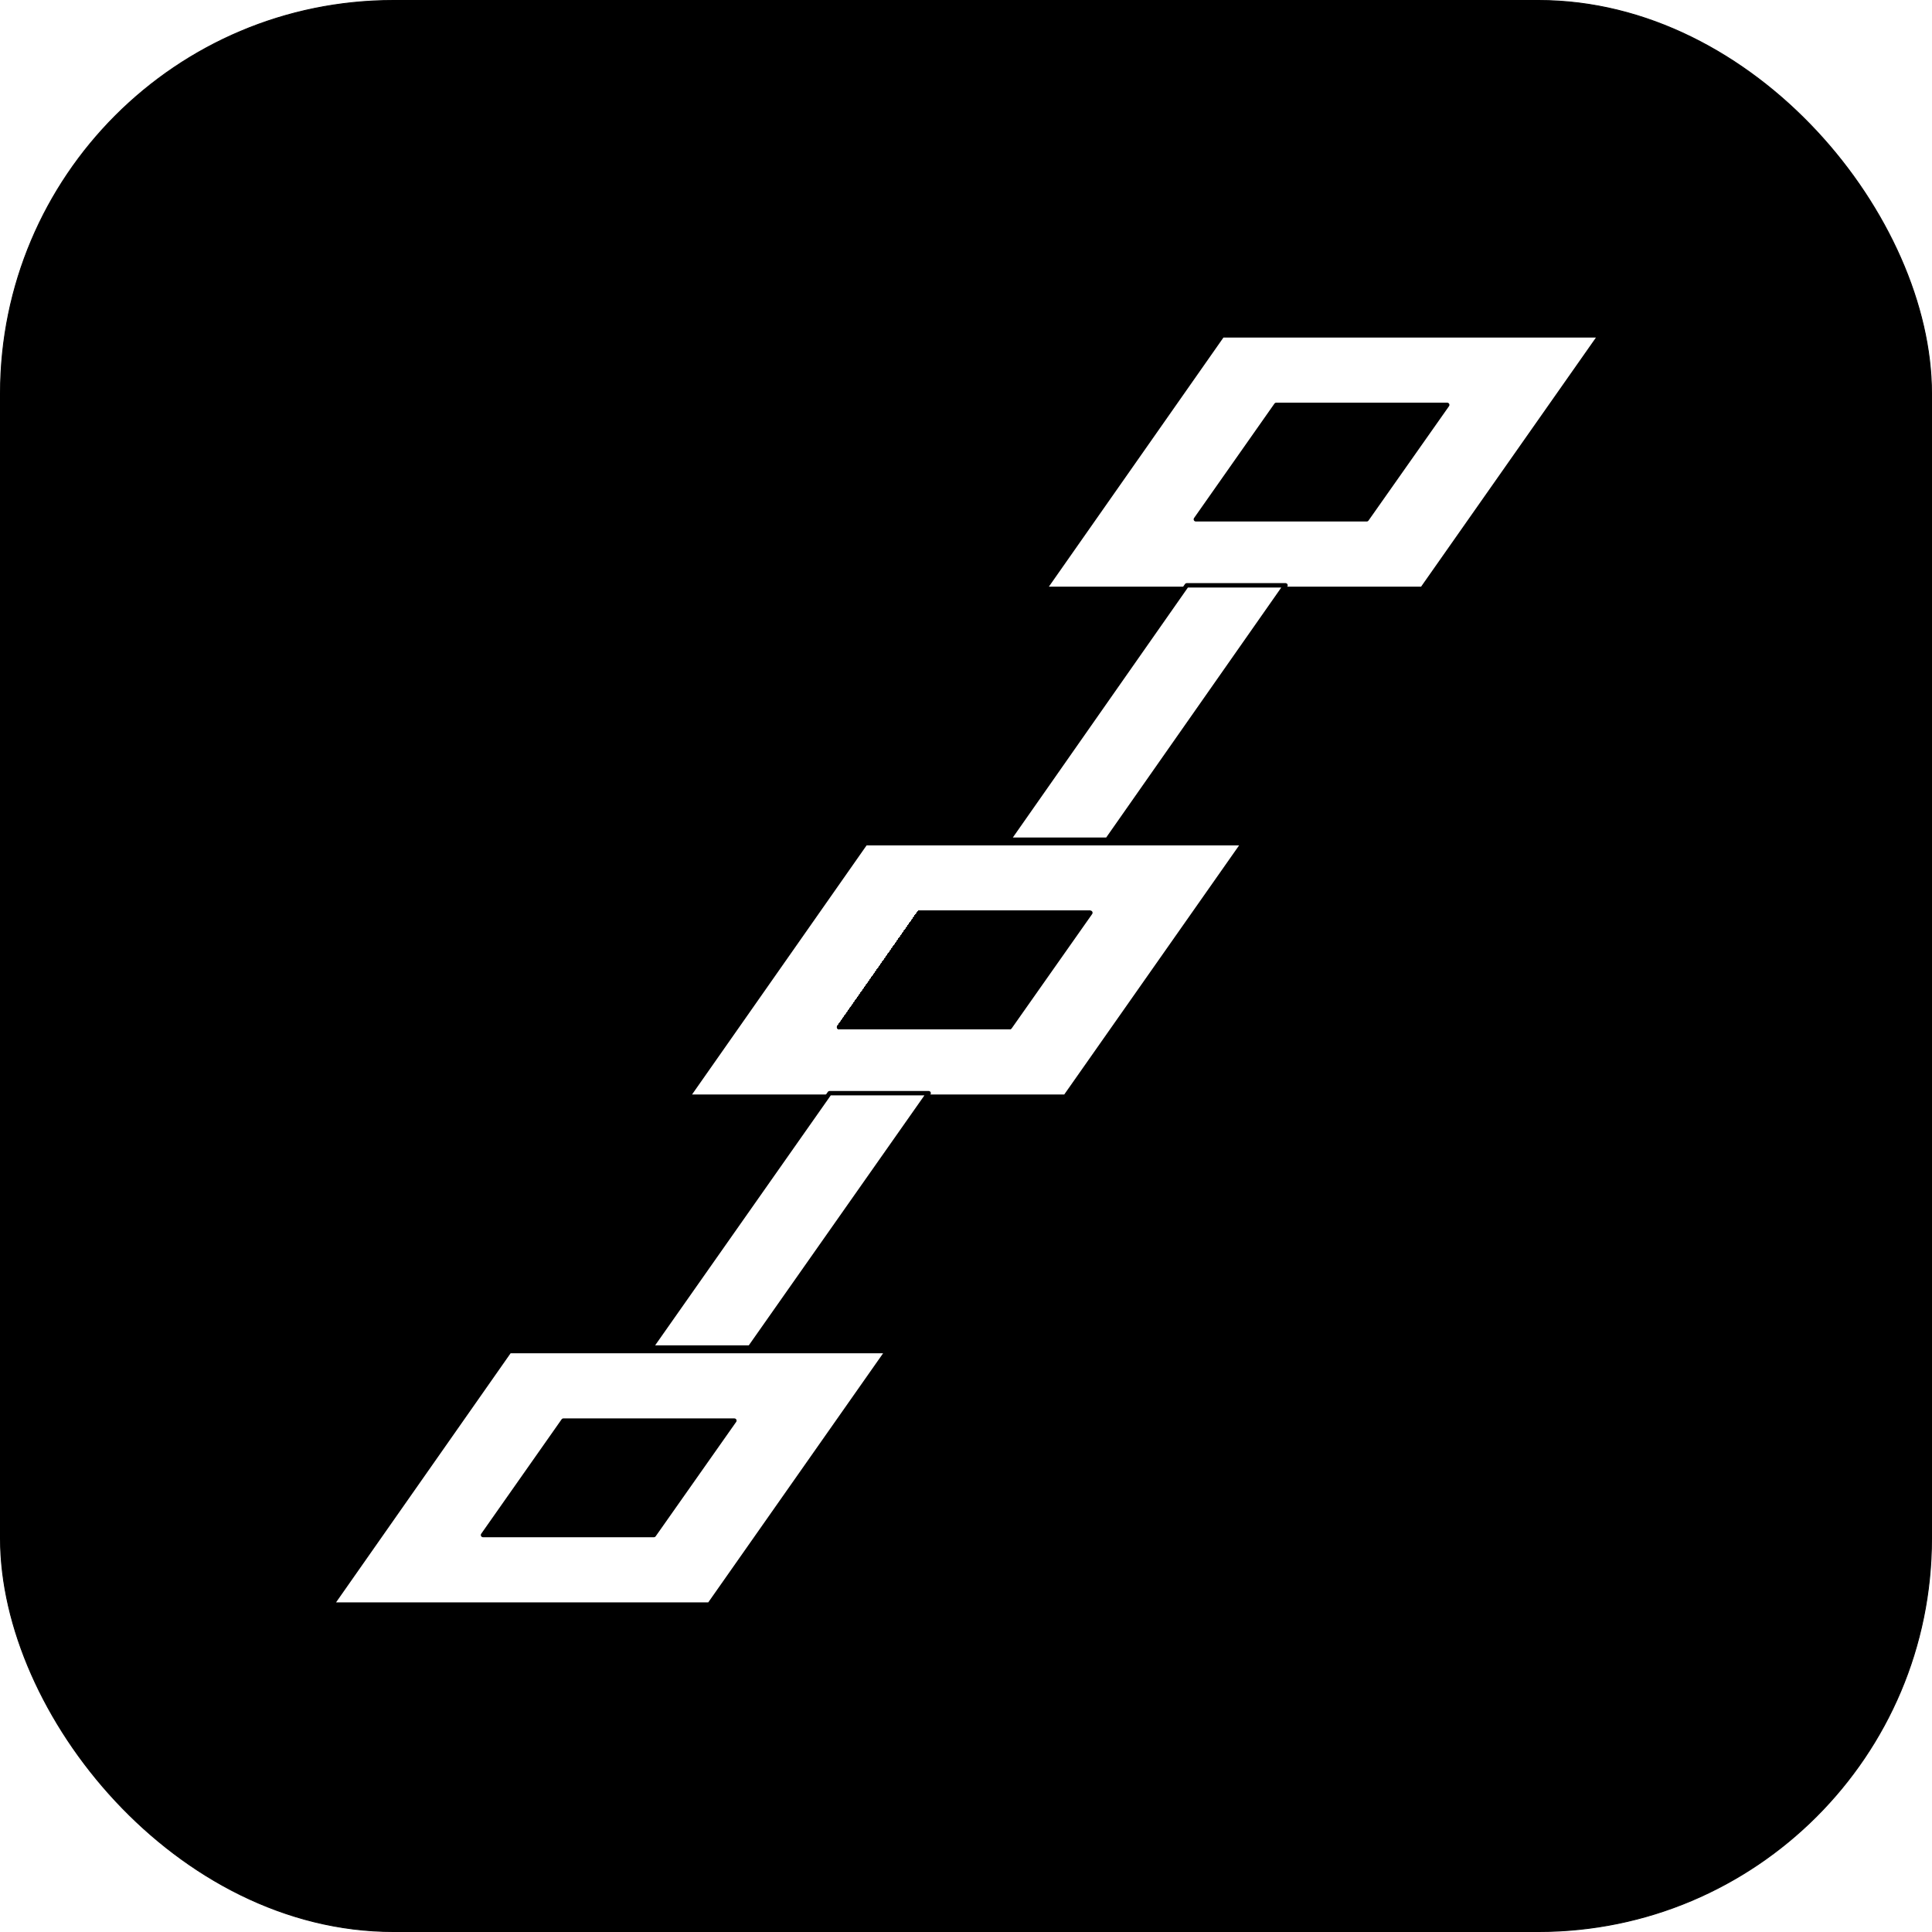 <svg width="2195" height="2195" viewBox="0 0 2195 2195" fill="none" xmlns="http://www.w3.org/2000/svg">
<rect x="0.5" y="0.5" width="2194" height="2194" rx="446.5" fill="black" stroke="black" stroke-linejoin="round"/>
<g filter="url(#filter0_d_10_473)">
<path fill-rule="evenodd" clip-rule="evenodd" d="M1388.68 377H1818L1615.85 665H1186.88L1388.68 377ZM1449.96 456H1644.24L1552.76 586H1358.64L1449.96 456Z" fill="white"/>
<path d="M1818 377L1820.05 378.436C1820.58 377.673 1820.65 376.675 1820.22 375.847C1819.79 375.019 1818.93 374.5 1818 374.5V377ZM1388.68 377V374.5C1387.86 374.5 1387.1 374.898 1386.63 375.565L1388.68 377ZM1615.85 665V667.5C1616.66 667.5 1617.42 667.103 1617.89 666.436L1615.85 665ZM1186.88 665L1184.83 663.565C1184.29 664.329 1184.23 665.327 1184.66 666.154C1185.09 666.981 1185.94 667.5 1186.88 667.5V665ZM1644.24 456L1646.29 457.439C1646.82 456.675 1646.89 455.677 1646.46 454.848C1646.03 454.02 1645.17 453.5 1644.24 453.5V456ZM1449.96 456V453.5C1449.15 453.5 1448.38 453.897 1447.91 454.563L1449.96 456ZM1552.76 586V588.5C1553.57 588.5 1554.34 588.104 1554.8 587.439L1552.76 586ZM1358.64 586L1356.59 584.563C1356.06 585.326 1355.99 586.325 1356.42 587.153C1356.85 587.981 1357.7 588.5 1358.64 588.5V586ZM1818 374.5H1388.68V379.5H1818V374.5ZM1617.89 666.436L1820.05 378.436L1815.95 375.564L1613.8 663.564L1617.89 666.436ZM1186.88 667.5H1615.85V662.5H1186.88V667.5ZM1386.63 375.565L1184.83 663.565L1188.92 666.435L1390.73 378.435L1386.63 375.565ZM1644.24 453.5H1449.96V458.5H1644.24V453.5ZM1554.8 587.439L1646.29 457.439L1642.2 454.561L1550.72 584.561L1554.8 587.439ZM1358.64 588.5H1552.76V583.5H1358.64V588.5ZM1447.91 454.563L1356.59 584.563L1360.68 587.437L1452.01 457.437L1447.91 454.563Z" fill="black"/>
</g>
<g filter="url(#filter1_d_10_473)">
<path fill-rule="evenodd" clip-rule="evenodd" d="M983.242 954H1412.56L1210.41 1242H781.438L983.242 954ZM1044.52 1033H1238.8L1147.32 1163H953.2L1044.52 1033Z" fill="white"/>
<path d="M1412.56 954L1414.61 955.436C1415.14 954.673 1415.21 953.675 1414.78 952.847C1414.35 952.019 1413.5 951.5 1412.56 951.5V954ZM983.242 954V951.5C982.426 951.5 981.662 951.898 981.194 952.565L983.242 954ZM1210.41 1242V1244.5C1211.22 1244.5 1211.99 1244.1 1212.46 1243.44L1210.41 1242ZM781.438 1242L779.391 1240.57C778.856 1241.33 778.79 1242.33 779.221 1243.15C779.651 1243.98 780.506 1244.5 781.438 1244.5V1242ZM1238.8 1033L1240.85 1034.44C1241.39 1033.68 1241.45 1032.68 1241.02 1031.85C1240.59 1031.02 1239.74 1030.5 1238.8 1030.5V1033ZM1044.52 1033V1030.5C1043.71 1030.5 1042.94 1030.9 1042.48 1031.56L1044.52 1033ZM1147.32 1163V1165.5C1148.14 1165.5 1148.9 1165.1 1149.37 1164.44L1147.32 1163ZM953.2 1163L951.154 1161.56C950.618 1162.33 950.551 1163.32 950.982 1164.15C951.412 1164.98 952.267 1165.5 953.2 1165.5V1163ZM1412.56 951.5H983.242V956.5H1412.56V951.5ZM1212.46 1243.44L1414.61 955.436L1410.52 952.564L1208.36 1240.56L1212.46 1243.44ZM781.438 1244.5H1210.41V1239.5H781.438V1244.5ZM981.194 952.565L779.391 1240.57L783.486 1243.43L985.289 955.435L981.194 952.565ZM1238.8 1030.5H1044.52V1035.5H1238.8V1030.5ZM1149.37 1164.44L1240.85 1034.44L1236.76 1031.56L1145.28 1161.56L1149.37 1164.44ZM953.2 1165.5H1147.32V1160.5H953.2V1165.5ZM1042.48 1031.56L951.154 1161.56L955.246 1164.44L1046.57 1034.44L1042.48 1031.56Z" fill="black"/>
</g>
<g filter="url(#filter2_d_10_473)">
<path fill-rule="evenodd" clip-rule="evenodd" d="M578.803 1531H1008.12L805.971 1819H377L578.803 1531ZM640.084 1610H834.365L742.884 1740H548.762L640.084 1610Z" fill="white"/>
<path d="M1008.12 1531L1010.17 1532.44C1010.71 1531.67 1010.77 1530.67 1010.34 1529.85C1009.91 1529.02 1009.06 1528.5 1008.12 1528.5V1531ZM578.803 1531V1528.5C577.988 1528.5 577.224 1528.9 576.756 1529.57L578.803 1531ZM805.971 1819V1821.5C806.785 1821.5 807.549 1821.1 808.017 1820.44L805.971 1819ZM377 1819L374.953 1817.57C374.418 1818.33 374.352 1819.33 374.782 1820.15C375.213 1820.98 376.068 1821.5 377 1821.5V1819ZM834.365 1610L836.41 1611.44C836.947 1610.68 837.014 1609.68 836.584 1608.85C836.154 1608.02 835.299 1607.5 834.365 1607.5V1610ZM640.084 1610V1607.5C639.27 1607.5 638.506 1607.9 638.038 1608.56L640.084 1610ZM742.884 1740V1742.5C743.698 1742.5 744.461 1742.1 744.929 1741.44L742.884 1740ZM548.762 1740L546.716 1738.56C546.18 1739.33 546.113 1740.32 546.543 1741.15C546.973 1741.98 547.829 1742.5 548.762 1742.5V1740ZM1008.12 1528.5H578.803V1533.5H1008.12V1528.5ZM808.017 1820.44L1010.17 1532.44L1006.08 1529.56L803.924 1817.56L808.017 1820.44ZM377 1821.5H805.971V1816.5H377V1821.5ZM576.756 1529.57L374.953 1817.57L379.047 1820.43L580.851 1532.43L576.756 1529.57ZM834.365 1607.5H640.084V1612.5H834.365V1607.5ZM744.929 1741.44L836.41 1611.44L832.321 1608.56L740.84 1738.56L744.929 1741.44ZM548.762 1742.5H742.884V1737.5H548.762V1742.5ZM638.038 1608.56L546.716 1738.56L550.807 1741.44L642.13 1611.44L638.038 1608.56Z" fill="black"/>
</g>
<path d="M1348.33 665L1145.93 954H1258.09L1460.5 665H1348.33Z" fill="white" stroke="black" stroke-width="5" stroke-linejoin="round"/>
<path d="M942.541 1242L739.497 1531H852.015L1055.06 1242H942.541Z" fill="white" stroke="black" stroke-width="5" stroke-linejoin="round"/>
<g filter="url(#filter3_d_10_473)">
<path d="M1237.81 1033H1044.2L953.2 1163H1146.64L1237.81 1033Z" stroke="black" stroke-width="5" stroke-linejoin="round" shape-rendering="crispEdges"/>
</g>
<defs>
<filter id="filter0_d_10_473" x="1180.38" y="374.5" width="644.124" height="301" filterUnits="userSpaceOnUse" color-interpolation-filters="sRGB">
<feFlood flood-opacity="0" result="BackgroundImageFix"/>
<feColorMatrix in="SourceAlpha" type="matrix" values="0 0 0 0 0 0 0 0 0 0 0 0 0 0 0 0 0 0 127 0" result="hardAlpha"/>
<feOffset dy="4"/>
<feGaussianBlur stdDeviation="2"/>
<feComposite in2="hardAlpha" operator="out"/>
<feColorMatrix type="matrix" values="0 0 0 0 0 0 0 0 0 0 0 0 0 0 0 0 0 0 0.25 0"/>
<feBlend mode="normal" in2="BackgroundImageFix" result="effect1_dropShadow_10_473"/>
<feBlend mode="normal" in="SourceGraphic" in2="effect1_dropShadow_10_473" result="shape"/>
</filter>
<filter id="filter1_d_10_473" x="774.938" y="951.5" width="644.124" height="301" filterUnits="userSpaceOnUse" color-interpolation-filters="sRGB">
<feFlood flood-opacity="0" result="BackgroundImageFix"/>
<feColorMatrix in="SourceAlpha" type="matrix" values="0 0 0 0 0 0 0 0 0 0 0 0 0 0 0 0 0 0 127 0" result="hardAlpha"/>
<feOffset dy="4"/>
<feGaussianBlur stdDeviation="2"/>
<feComposite in2="hardAlpha" operator="out"/>
<feColorMatrix type="matrix" values="0 0 0 0 0 0 0 0 0 0 0 0 0 0 0 0 0 0 0.25 0"/>
<feBlend mode="normal" in2="BackgroundImageFix" result="effect1_dropShadow_10_473"/>
<feBlend mode="normal" in="SourceGraphic" in2="effect1_dropShadow_10_473" result="shape"/>
</filter>
<filter id="filter2_d_10_473" x="370.5" y="1528.5" width="644.124" height="301" filterUnits="userSpaceOnUse" color-interpolation-filters="sRGB">
<feFlood flood-opacity="0" result="BackgroundImageFix"/>
<feColorMatrix in="SourceAlpha" type="matrix" values="0 0 0 0 0 0 0 0 0 0 0 0 0 0 0 0 0 0 127 0" result="hardAlpha"/>
<feOffset dy="4"/>
<feGaussianBlur stdDeviation="2"/>
<feComposite in2="hardAlpha" operator="out"/>
<feColorMatrix type="matrix" values="0 0 0 0 0 0 0 0 0 0 0 0 0 0 0 0 0 0 0.25 0"/>
<feBlend mode="normal" in2="BackgroundImageFix" result="effect1_dropShadow_10_473"/>
<feBlend mode="normal" in="SourceGraphic" in2="effect1_dropShadow_10_473" result="shape"/>
</filter>
<filter id="filter3_d_10_473" x="946.7" y="1030.5" width="297.605" height="143" filterUnits="userSpaceOnUse" color-interpolation-filters="sRGB">
<feFlood flood-opacity="0" result="BackgroundImageFix"/>
<feColorMatrix in="SourceAlpha" type="matrix" values="0 0 0 0 0 0 0 0 0 0 0 0 0 0 0 0 0 0 127 0" result="hardAlpha"/>
<feOffset dy="4"/>
<feGaussianBlur stdDeviation="2"/>
<feComposite in2="hardAlpha" operator="out"/>
<feColorMatrix type="matrix" values="0 0 0 0 0 0 0 0 0 0 0 0 0 0 0 0 0 0 0.25 0"/>
<feBlend mode="normal" in2="BackgroundImageFix" result="effect1_dropShadow_10_473"/>
<feBlend mode="normal" in="SourceGraphic" in2="effect1_dropShadow_10_473" result="shape"/>
</filter>
</defs>
</svg>
